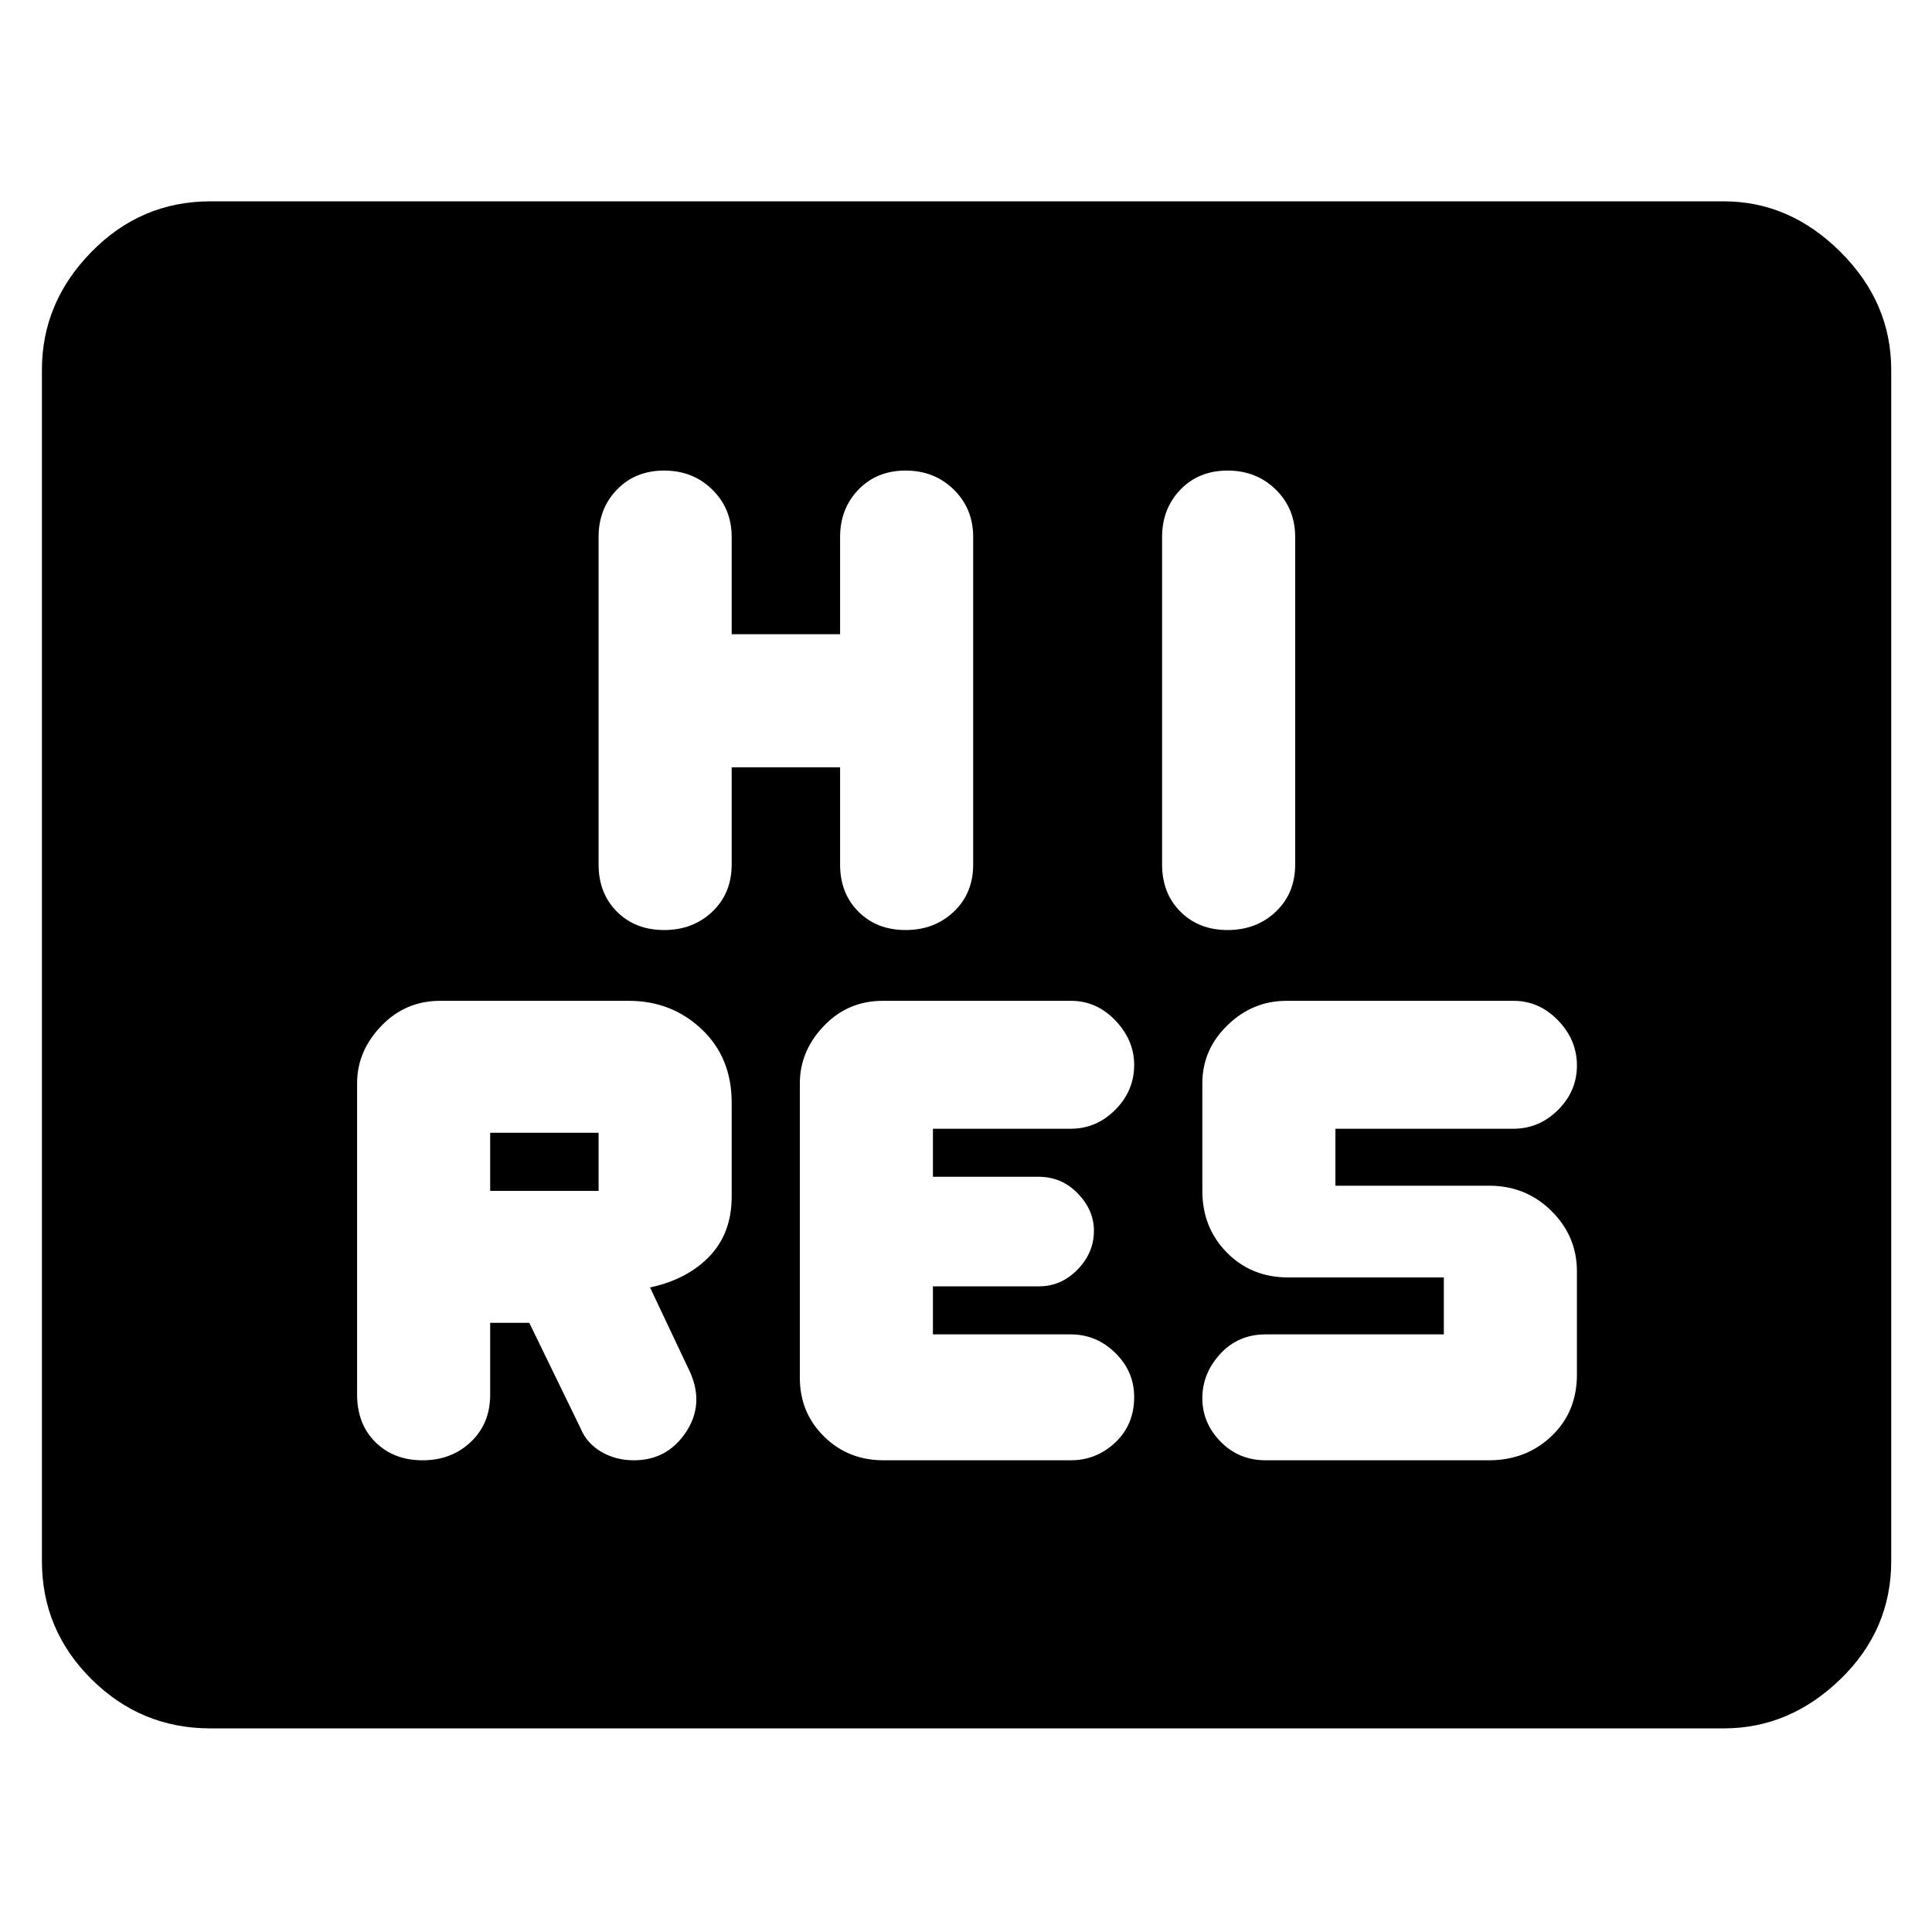 <svg xmlns="http://www.w3.org/2000/svg" height="48" viewBox="0 -960 960 960" width="48"><path d="M243.565-302.696H263l25.435 52.305q3 7.434 10.213 11.717 7.214 4.283 16.352 4.283 16.435 0 25.717-13.783Q350-261.957 343-277.957l-20-42.314q18.565-3.99 29.565-15.507t11-29.619v-46.733q0-22.392-14.931-36.479t-36.199-14.087h-93.709q-17.291 0-29.291 12.5t-12 28.5v154.498q0 14.807 9.122 23.807 9.123 9 23.443 9 14.32 0 23.943-9.123 9.622-9.122 9.622-23.443v-35.739ZM532-234.391q12.791 0 22.178-8.849 9.387-8.848 9.387-22.58 0-12.732-9.387-21.934-9.387-9.203-22.178-9.203h-68.435v-23.869h52.682q11.057 0 19.188-8.342 8.13-8.343 8.13-19.275 0-10.253-8.008-18.535-8.008-8.283-19.427-8.283h-52.565v-23.869H532q12.791 0 22.178-9.429 9.387-9.428 9.387-22.282 0-12.289-9.327-22.072t-22.026-9.783h-93.495q-17.445 0-29.363 12.5-11.919 12.5-11.919 28.5v146.305q0 17.325 12 29.162 12 11.838 29.565 11.838h93Zm185.435-62.566H629q-13.791 0-22.678 9.711t-8.887 22q0 12.289 9.048 21.572 9.047 9.283 22.517 9.283h110.736q18.633 0 31.231-12.023 12.598-12.022 12.598-30.543v-51.304q0-17.521-12.685-30.043-12.684-12.522-30.88-12.522h-76.435v-28.304H752q12.791 0 22.178-9.349 9.387-9.348 9.387-22.08 0-12.732-9.387-22.434-9.387-9.703-22.178-9.703H639.197q-16.762 0-29.262 12.118-12.5 12.117-12.5 28.882v53.435q0 18.28 12.185 30.64 12.184 12.36 30.38 12.36h77.435v28.304Zm-473.87-71.304v-28.869h53.87v28.869h-53.87Zm120-210.478h53.87v48.304q0 14.321 9.122 23.443 9.123 9.122 23.443 9.122 14.32 0 23.943-9.122 9.622-9.122 9.622-23.443v-162.739q0-14.075-9.622-23.537-9.623-9.463-23.943-9.463-14.32 0-23.443 9.463-9.122 9.462-9.122 23.537v48.304h-53.87v-48.304q0-14.075-9.622-23.537-9.623-9.463-23.943-9.463-14.32 0-23.443 9.463-9.122 9.462-9.122 23.537v162.739q0 14.321 9.122 23.443 9.123 9.122 23.443 9.122 14.32 0 23.943-9.122 9.622-9.122 9.622-23.443v-48.304Zm213.87-114.435v162.739q0 14.321 9.122 23.443 9.123 9.122 23.443 9.122 14.32 0 23.943-9.122 9.622-9.122 9.622-23.443v-162.739q0-14.075-9.622-23.537-9.623-9.463-23.943-9.463-14.32 0-23.443 9.463-9.122 9.462-9.122 23.537Zm-472.87 592q-34.508 0-59.124-24.449-24.615-24.45-24.615-58.725v-591.869q0-33.508 24.615-58.624 24.616-25.116 59.124-25.116h752q32.682 0 57.928 25.116 25.247 25.116 25.247 58.624v591.869q0 34.275-25.247 58.725-25.246 24.449-57.928 24.449h-752Z"/></svg>